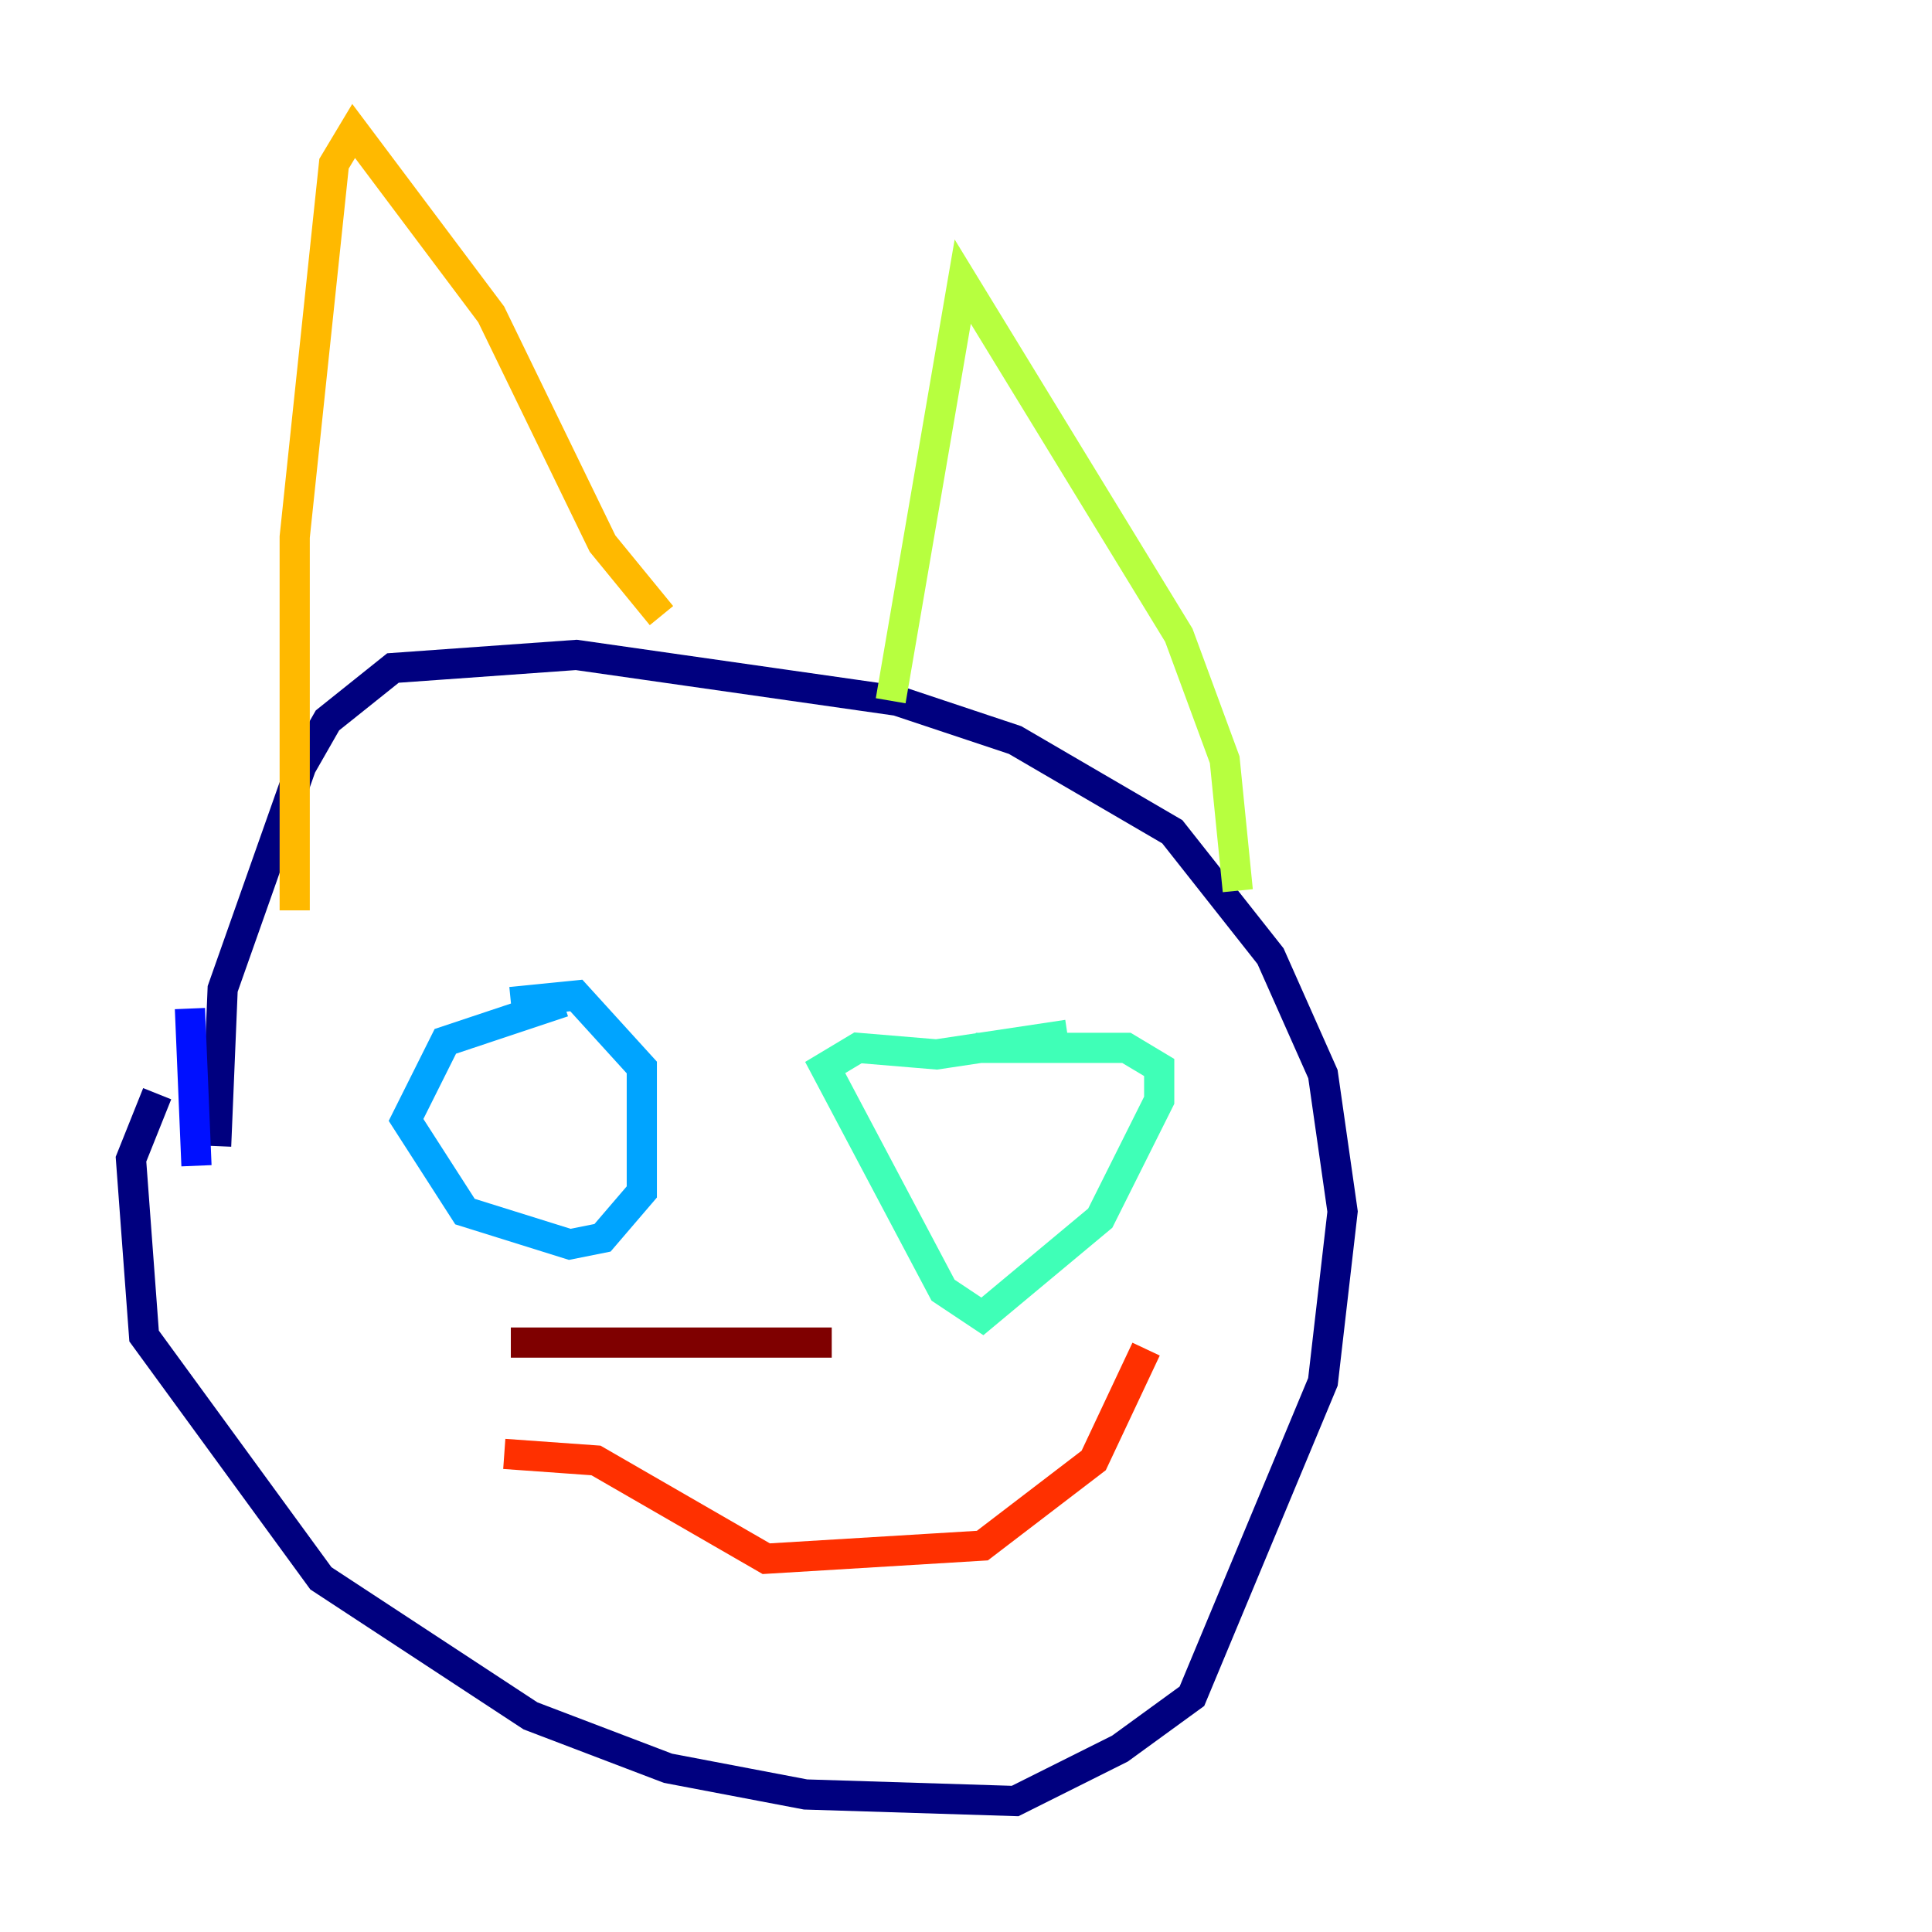 <?xml version="1.0" encoding="utf-8" ?>
<svg baseProfile="tiny" height="128" version="1.2" viewBox="0,0,128,128" width="128" xmlns="http://www.w3.org/2000/svg" xmlns:ev="http://www.w3.org/2001/xml-events" xmlns:xlink="http://www.w3.org/1999/xlink"><defs /><polyline fill="none" points="14.319,75.932 14.752,65.519 19.959,50.766 21.695,47.729 26.034,44.258 38.183,43.39 59.444,46.427 67.254,49.031 77.668,55.105 84.176,63.349 87.647,71.159 88.949,80.271 87.647,91.552 78.969,112.38 74.197,115.851 67.254,119.322 53.37,118.888 44.258,117.153 35.146,113.681 21.261,104.57 9.546,88.515 8.678,76.8 10.414,72.461" stroke="#00007f" stroke-width="2" /><polyline fill="none" points="12.583,66.82 13.017,77.234" stroke="#0010ff" stroke-width="2" /><polyline fill="none" points="37.315,66.386 29.505,68.99 26.902,74.197 30.807,80.271 37.749,82.441 39.919,82.007 42.522,78.969 42.522,70.725 38.183,65.953 33.844,66.386" stroke="#00a4ff" stroke-width="2" /><polyline fill="none" points="70.725,68.556 62.047,69.858 56.841,69.424 54.671,70.725 62.481,85.478 65.085,87.214 72.895,80.705 76.8,72.895 76.8,70.725 74.63,69.424 64.651,69.424" stroke="#3fffb7" stroke-width="2" /><polyline fill="none" points="59.01,46.427 63.783,18.658 78.102,42.088 81.139,50.332 82.007,59.01" stroke="#b7ff3f" stroke-width="2" /><polyline fill="none" points="43.824,40.786 39.919,36.014 32.542,20.827 23.43,8.678 22.129,10.848 19.525,35.58 19.525,60.312" stroke="#ffb900" stroke-width="2" /><polyline fill="none" points="33.41,96.325 39.485,96.759 50.766,103.268 65.085,102.4 72.461,96.759 75.932,89.383" stroke="#ff3000" stroke-width="2" /><polyline fill="none" points="33.844,88.949 55.105,88.949" stroke="#7f0000" stroke-width="2" /></svg>